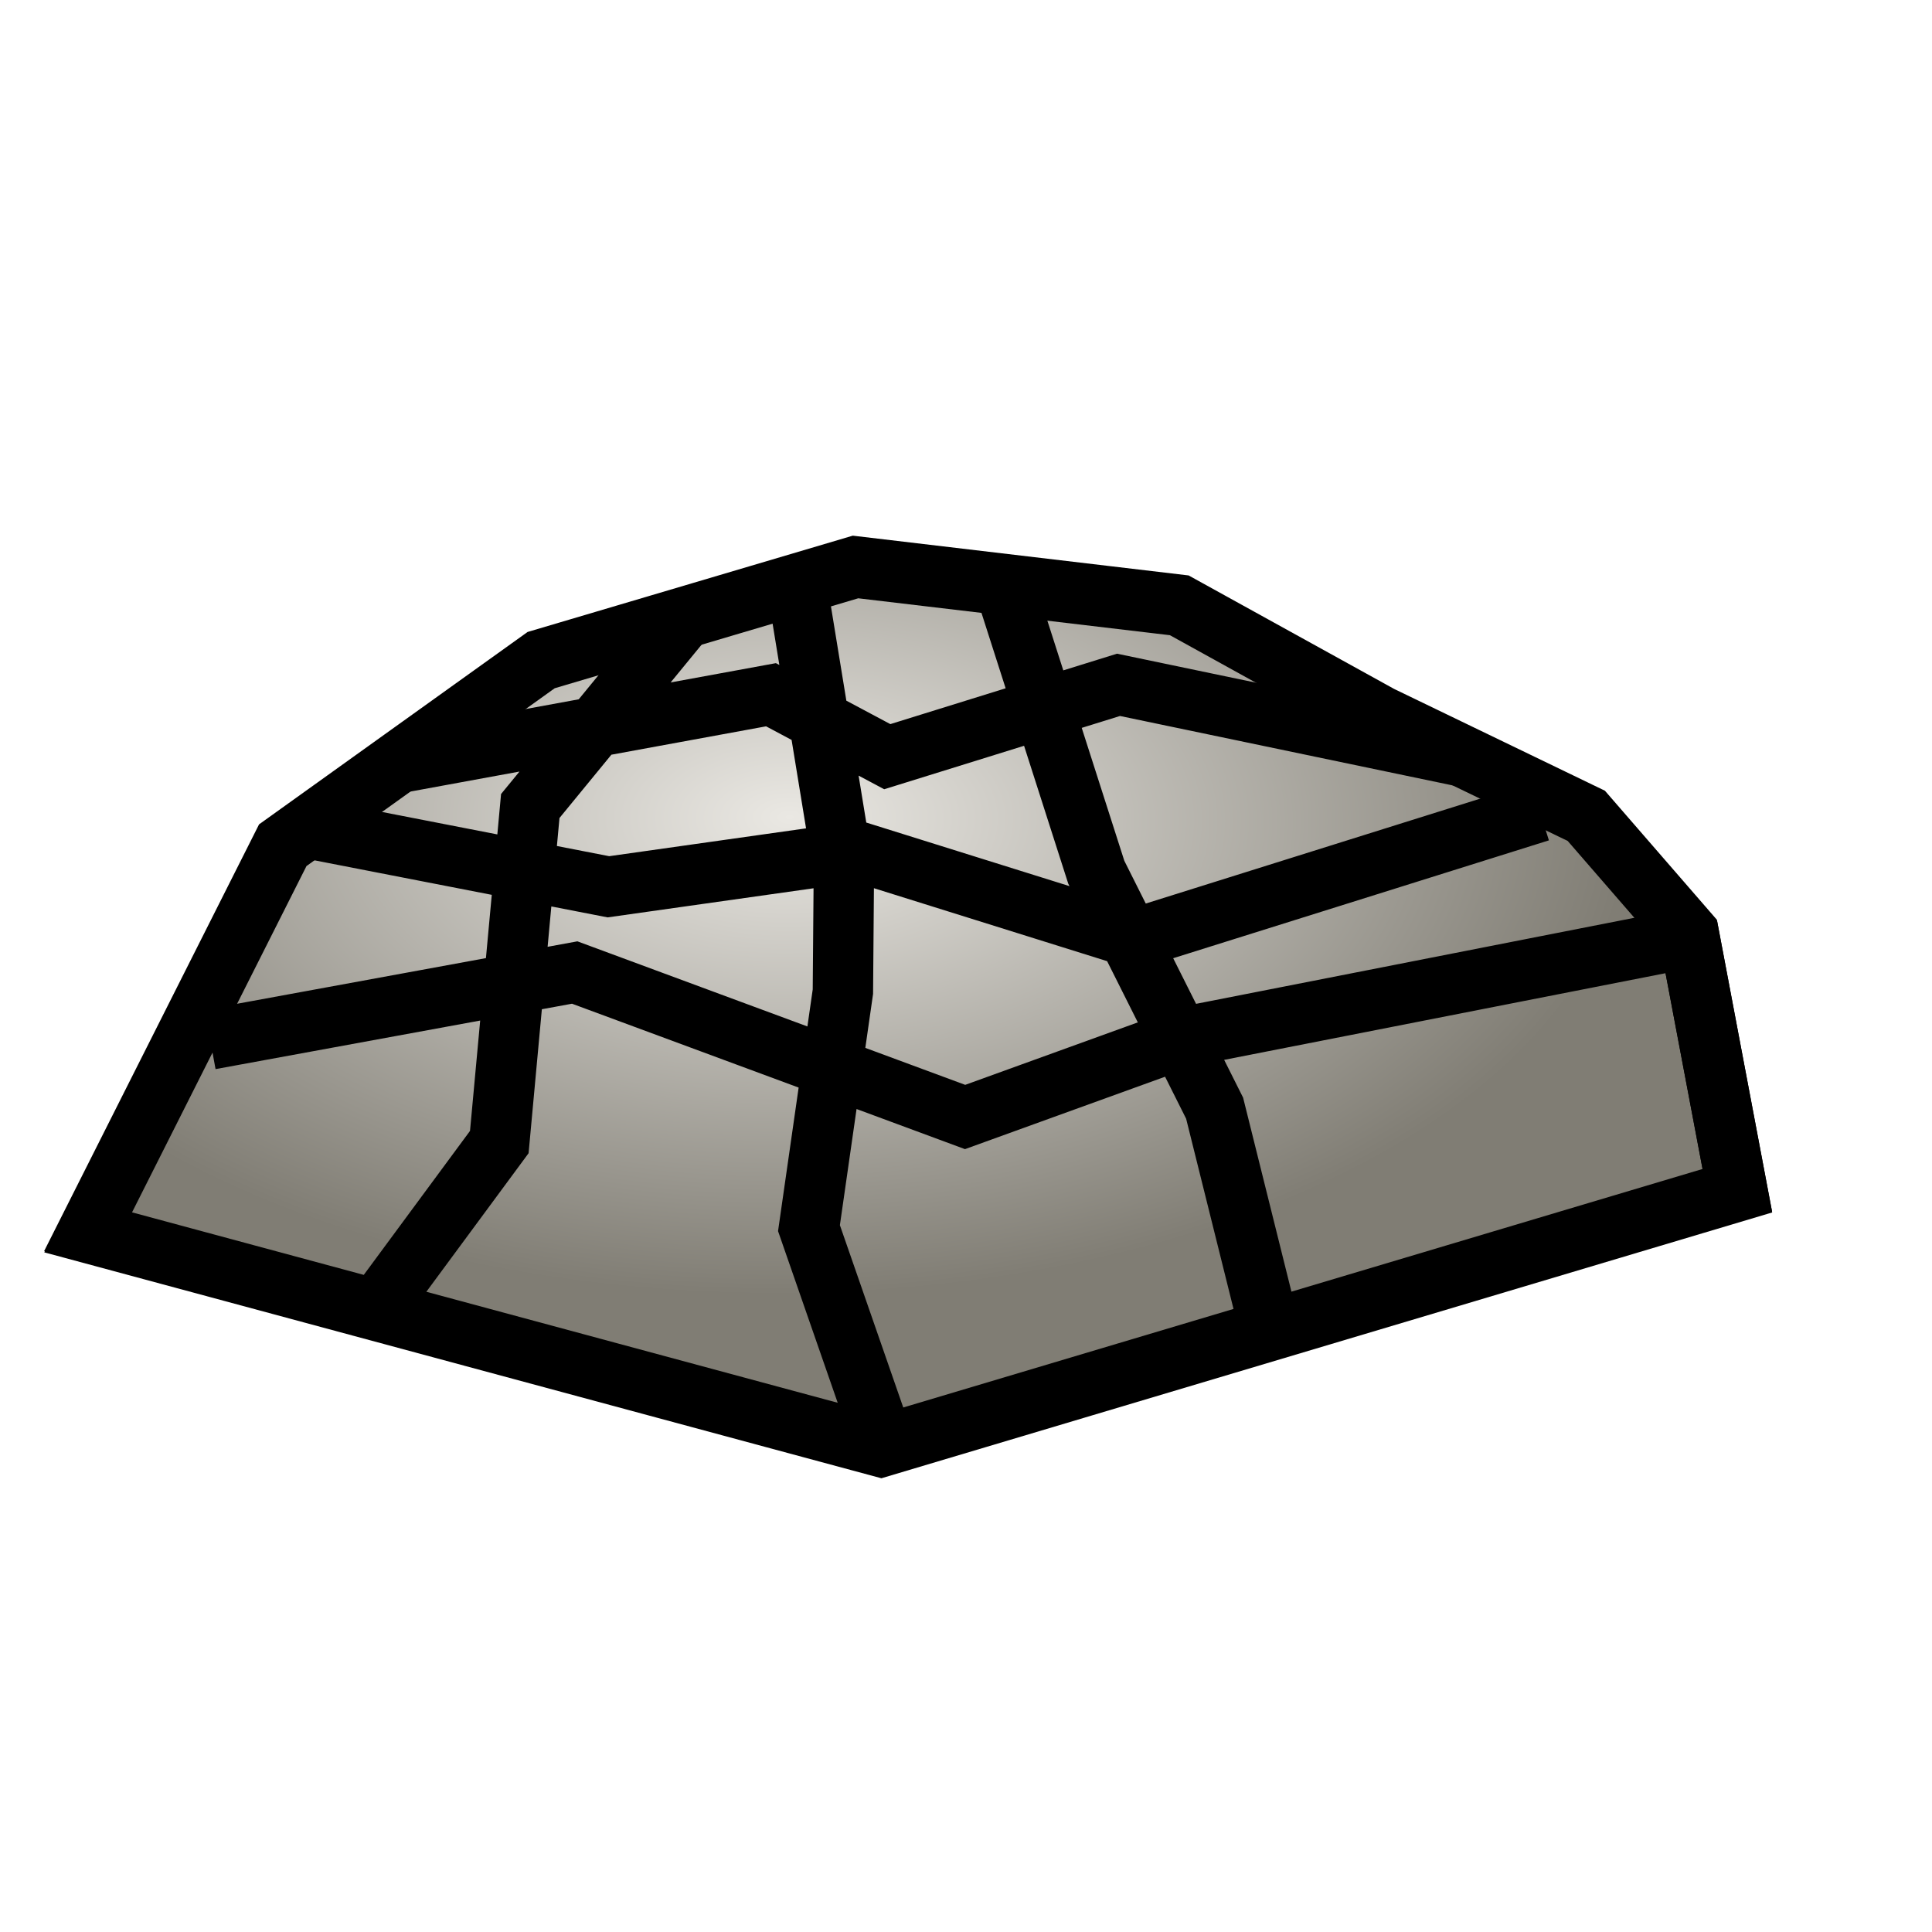 <?xml version="1.0"?>
<svg xmlns:sodipodi="http://sodipodi.sourceforge.net/DTD/sodipodi-0.dtd" xmlns:inkscape="http://www.inkscape.org/namespaces/inkscape" width="24pt" height="24pt" id="svg5862" sodipodi:version="0.32" inkscape:version="0.40pre3" sodipodi:docbase="/lethe/arsgratia/k3d-icons/scalable_unfixed" sodipodi:docname="PolyTerrainFFT.svg" preserveAspectRatio="xMidYMid meet" zoomAndPan="magnify" version="1.0" contentScriptType="text/ecmascript" contentStyleType="text/css">
  <defs id="defs3">
    <linearGradient id="linearGradient12426">
      <stop style="stop-color:#eae8e3;stop-opacity:1;" offset="0" id="stop12427"></stop>
      <stop style="stop-color:#807d74;stop-opacity:1;" offset="1" id="stop12428"></stop>
    </linearGradient>
    <radialGradient inkscape:collect="always" id="radialGradient4594" gradientTransform="scale(1.347,0.742)" cx="-42.071" cy="51.394" fx="-41.89" fy="51.235" r="10.512" gradientUnits="userSpaceOnUse"><stop style="stop-color:#eae8e3;stop-opacity:1;" offset="0" id="stop12427radialGradient4594"/><stop style="stop-color:#807d74;stop-opacity:1;" offset="1" id="stop12428radialGradient4594"/></radialGradient>
  </defs>
  <sodipodi:namedview id="base" pagecolor="#ffffff" bordercolor="#666666" borderopacity="1.0" inkscape:pageopacity="0.0" inkscape:pageshadow="2" inkscape:zoom="6.9465337" inkscape:cx="5.1325582" inkscape:cy="5.0144884" inkscape:current-layer="layer1" inkscape:window-width="640" inkscape:window-height="530" inkscape:window-x="0" inkscape:window-y="47"></sodipodi:namedview>
  <g inkscape:label="Layer 1" inkscape:groupmode="layer" id="layer1">
    <g id="g4597" transform="translate(69.504,-24.484)">
      <path id="path3917" style="fill:url(#radialGradient4594);fill-opacity:1;fill-rule:evenodd;stroke:#000000;stroke-width:1;stroke-linecap:butt;stroke-linejoin:miter;stroke-miterlimit:4;stroke-opacity:1" d="M -60.539,35.428 L -55.332,33.885 L -49.97,34.52 L -46.638,36.361 L -43.228,38.007 L -41.53,39.964 L -40.726,44.216 L -54.912,48.449 L -68.048,44.904 L -64.819,38.494 L -60.539,35.428 z " sodipodi:nodetypes="ccccccccccc"></path>
      <path id="path4595" style="fill:none;fill-opacity:1;fill-rule:evenodd;stroke:#000000;stroke-width:1;stroke-linecap:butt;stroke-linejoin:miter;stroke-miterlimit:4;stroke-opacity:1" d="M -60.543,35.407 L -55.336,33.865 L -49.973,34.5 L -46.641,36.34 L -43.232,37.986 L -41.533,39.944 L -40.729,44.196 L -54.915,48.429 L -68.051,44.884 L -64.822,38.473 L -60.543,35.407 z M -58.247,34.817 L -60.721,37.834 L -61.234,43.4 L -63.202,46.067 M -52.832,34.294 L -51.346,38.931 L -49.386,42.839 L -48.444,46.621 M -54.838,48.471 L -56.105,44.826 L -55.543,40.909 L -55.527,38.936 L -56.288,34.28 M -63.015,37.143 L -56.734,35.991 L -54.808,37.017 L -50.978,35.827 L -45.319,37.008 M -66.024,41.7 L -59.985,40.592 L -53.519,42.985 L -49.814,41.644 L -41.792,40.069 M -43.999,37.926 L -50.697,40.027 L -55.296,38.588 L -59.427,39.172 L -64.22,38.239" sodipodi:nodetypes="ccccccccccccccccccccccccccccccccccccccc"></path>
    </g>
  </g>
</svg>
